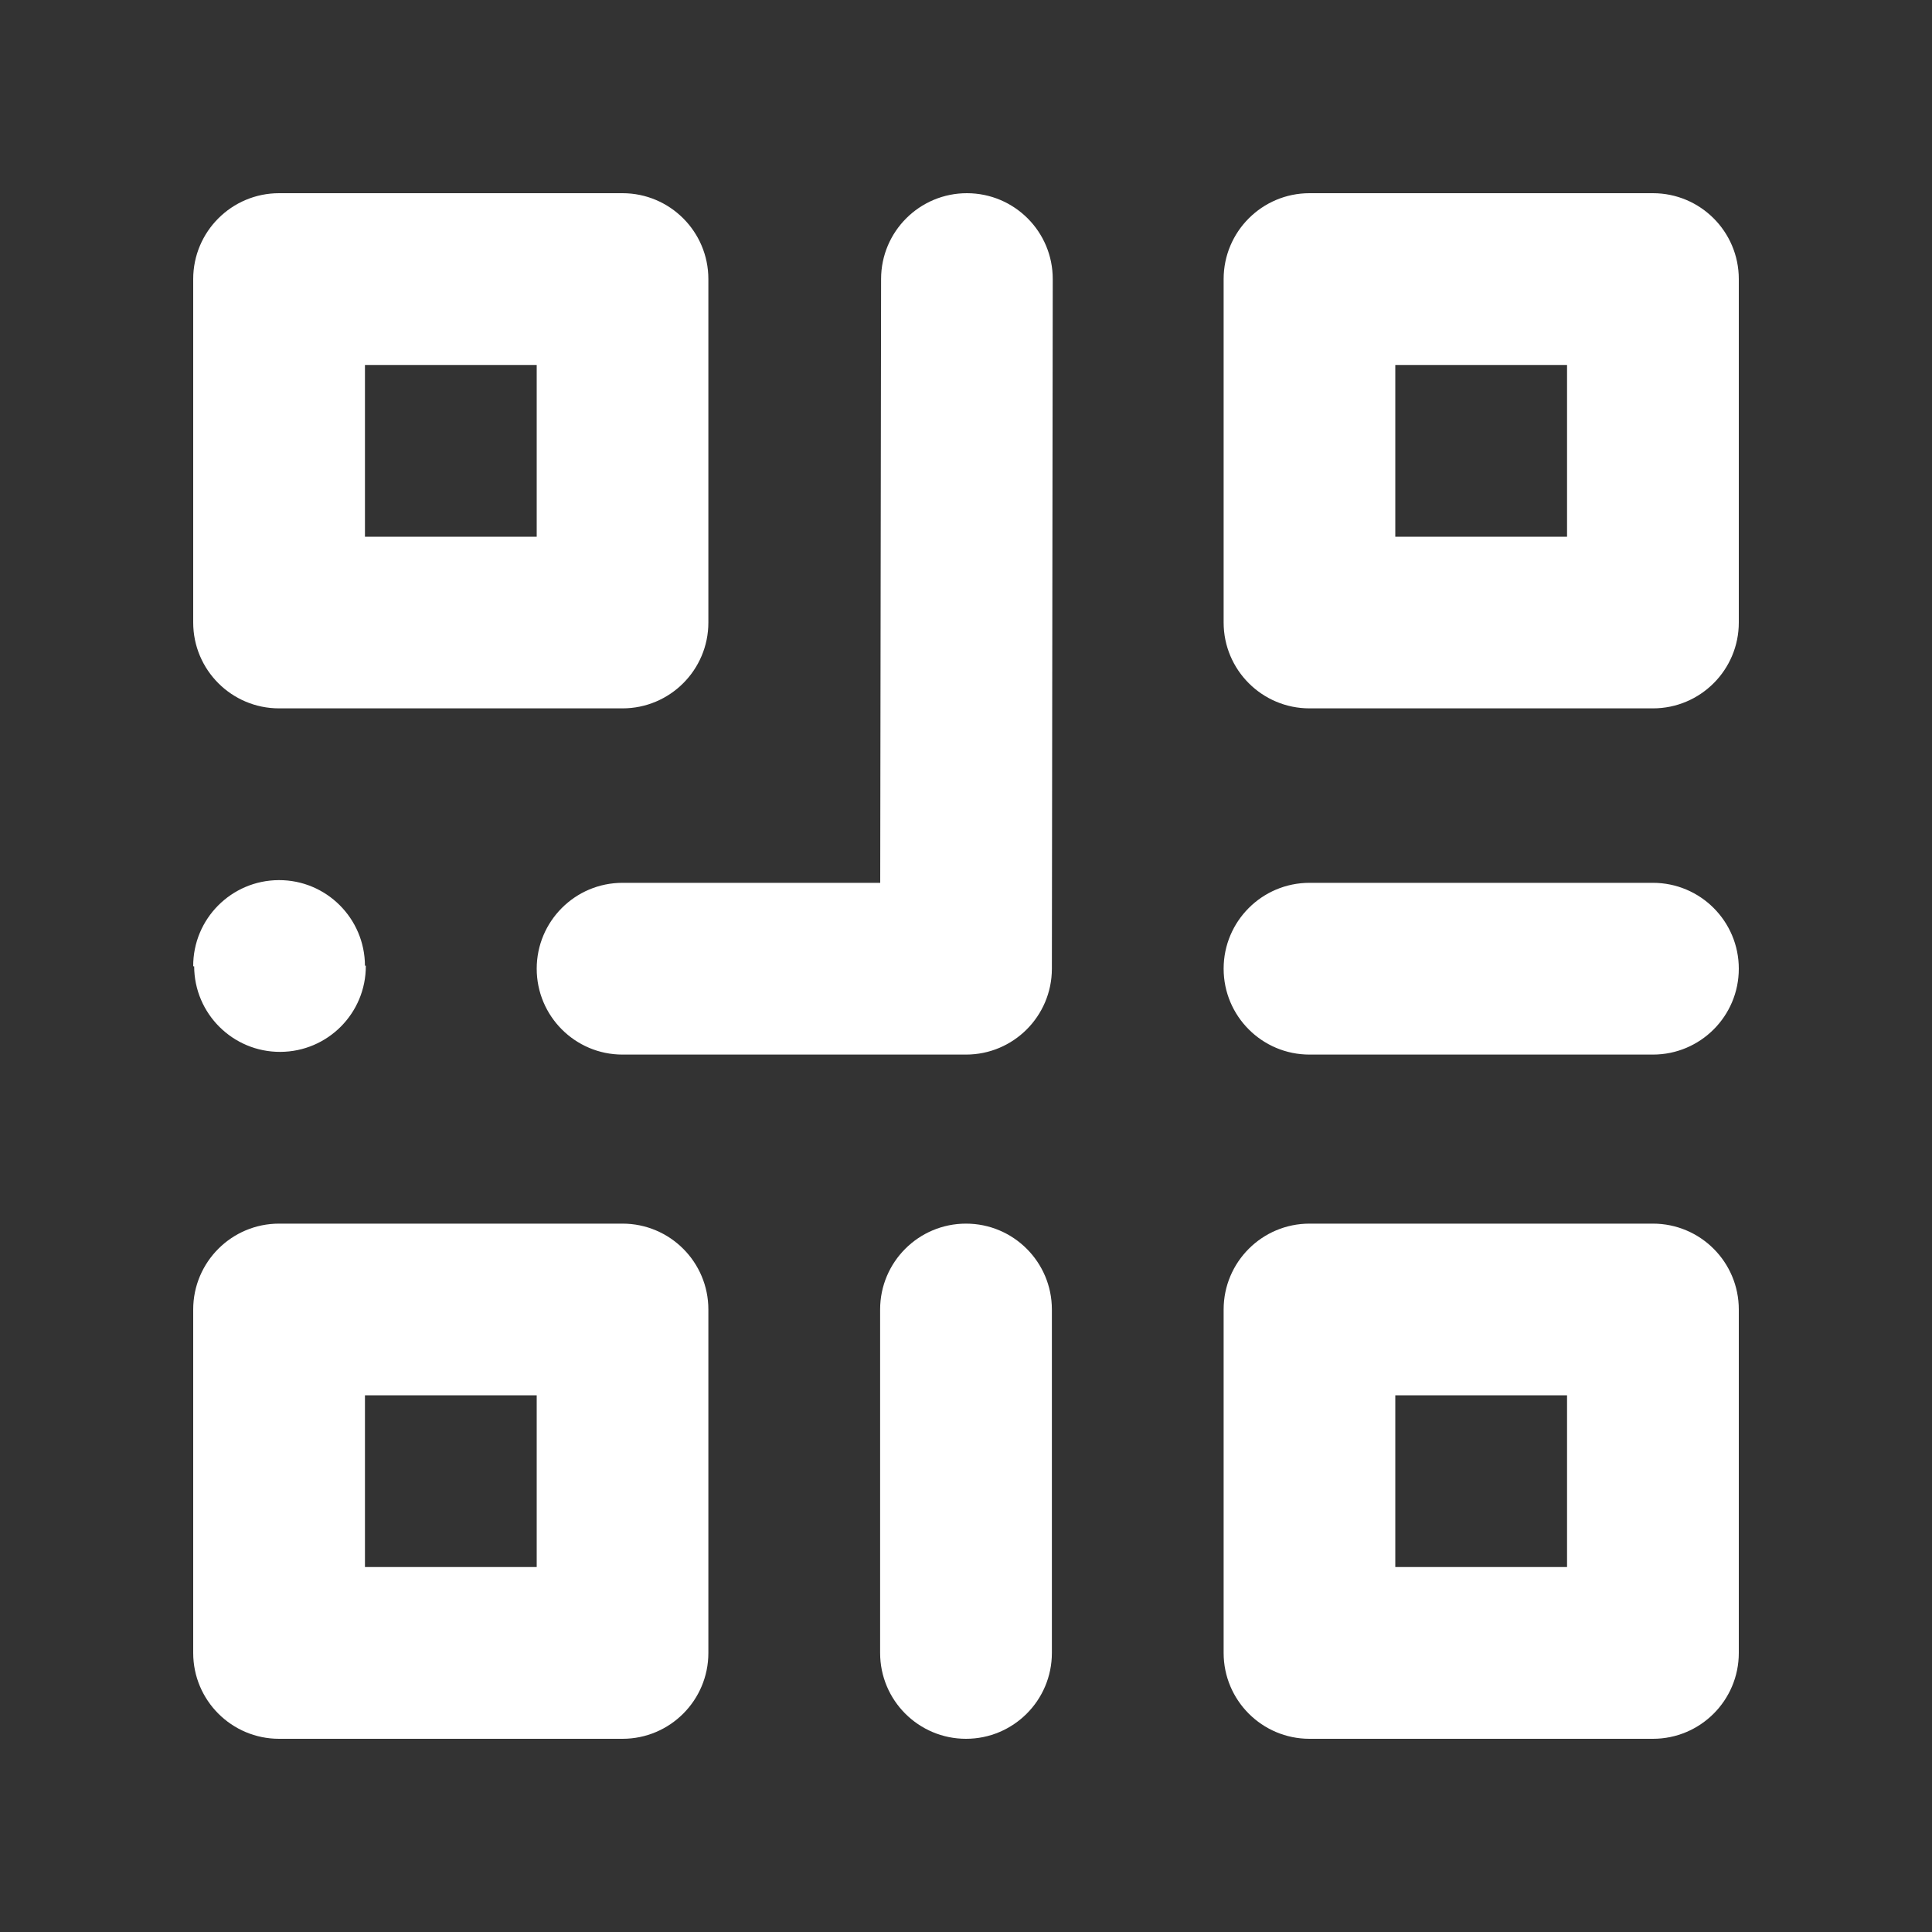<?xml version="1.0" encoding="UTF-8"?>
<svg width="20px" height="20px" viewBox="0 0 20 20" version="1.1" xmlns="http://www.w3.org/2000/svg" xmlns:xlink="http://www.w3.org/1999/xlink">
    <rect x="0" y="0" width="20" height="20" fill="#333333" stroke="none"/>
    <!-- Generator: Sketch 55.2 (78181) - https://sketchapp.com -->
    <title>Icon/20x20/qr-code</title>
    <desc>Created with Sketch.</desc>
    <g id="Icon/20x20/qr-code" stroke="none" stroke-width="1" fill="none" fill-rule="evenodd">
        <path d="M6.444,9.139 L9.112,9.139 L9.121,2.888 C9.121,2.397 9.52,1.999 10.011,2 C10.502,2.001 10.899,2.399 10.898,2.89 L10.889,10.029 C10.888,10.52 10.49,10.917 10,10.917 L6.444,10.917 C5.954,10.917 5.556,10.519 5.556,10.028 C5.556,9.537 5.954,9.139 6.444,9.139 Z M13.556,10.917 C13.065,10.917 12.667,10.519 12.667,10.028 C12.667,9.537 13.065,9.139 13.556,9.139 L17.111,9.139 C17.602,9.139 18,9.537 18,10.028 C18,10.519 17.602,10.917 17.111,10.917 L13.556,10.917 Z M2,10.003 C1.998,9.512 2.395,9.113 2.886,9.111 C3.377,9.109 3.776,9.506 3.778,9.997 L3.787,9.997 C3.789,10.488 3.393,10.887 2.902,10.889 C2.411,10.891 2.011,10.494 2.01,10.003 L2,10.003 Z M2,2.889 C2,2.398 2.398,2 2.889,2 L6.444,2 C6.935,2 7.333,2.398 7.333,2.889 L7.333,6.444 C7.333,6.935 6.935,7.333 6.444,7.333 L2.889,7.333 C2.398,7.333 2,6.935 2,6.444 L2,2.889 Z M3.778,3.778 L3.778,5.556 L5.556,5.556 L5.556,3.778 L3.778,3.778 Z M2,13.556 C2,13.065 2.398,12.667 2.889,12.667 L6.444,12.667 C6.935,12.667 7.333,13.065 7.333,13.556 L7.333,17.111 C7.333,17.602 6.935,18 6.444,18 L2.889,18 C2.398,18 2,17.602 2,17.111 L2,13.556 Z M3.778,14.444 L3.778,16.222 L5.556,16.222 L5.556,14.444 L3.778,14.444 Z M12.667,13.556 C12.667,13.065 13.065,12.667 13.556,12.667 L17.111,12.667 C17.602,12.667 18,13.065 18,13.556 L18,17.111 C18,17.602 17.602,18 17.111,18 L13.556,18 C13.065,18 12.667,17.602 12.667,17.111 L12.667,13.556 Z M14.444,14.444 L14.444,16.222 L16.222,16.222 L16.222,14.444 L14.444,14.444 Z M12.667,2.889 C12.667,2.398 13.065,2 13.556,2 L17.111,2 C17.602,2 18,2.398 18,2.889 L18,6.444 C18,6.935 17.602,7.333 17.111,7.333 L13.556,7.333 C13.065,7.333 12.667,6.935 12.667,6.444 L12.667,2.889 Z M14.444,3.778 L14.444,5.556 L16.222,5.556 L16.222,3.778 L14.444,3.778 Z M9.111,13.556 C9.111,13.065 9.509,12.667 10,12.667 C10.491,12.667 10.889,13.065 10.889,13.556 L10.889,17.111 C10.889,17.602 10.491,18 10,18 C9.509,18 9.111,17.602 9.111,17.111 L9.111,13.556 Z" id="qr-code" fill="#FFFFFF" fill-rule="nonzero"></path>
    </g>
</svg>